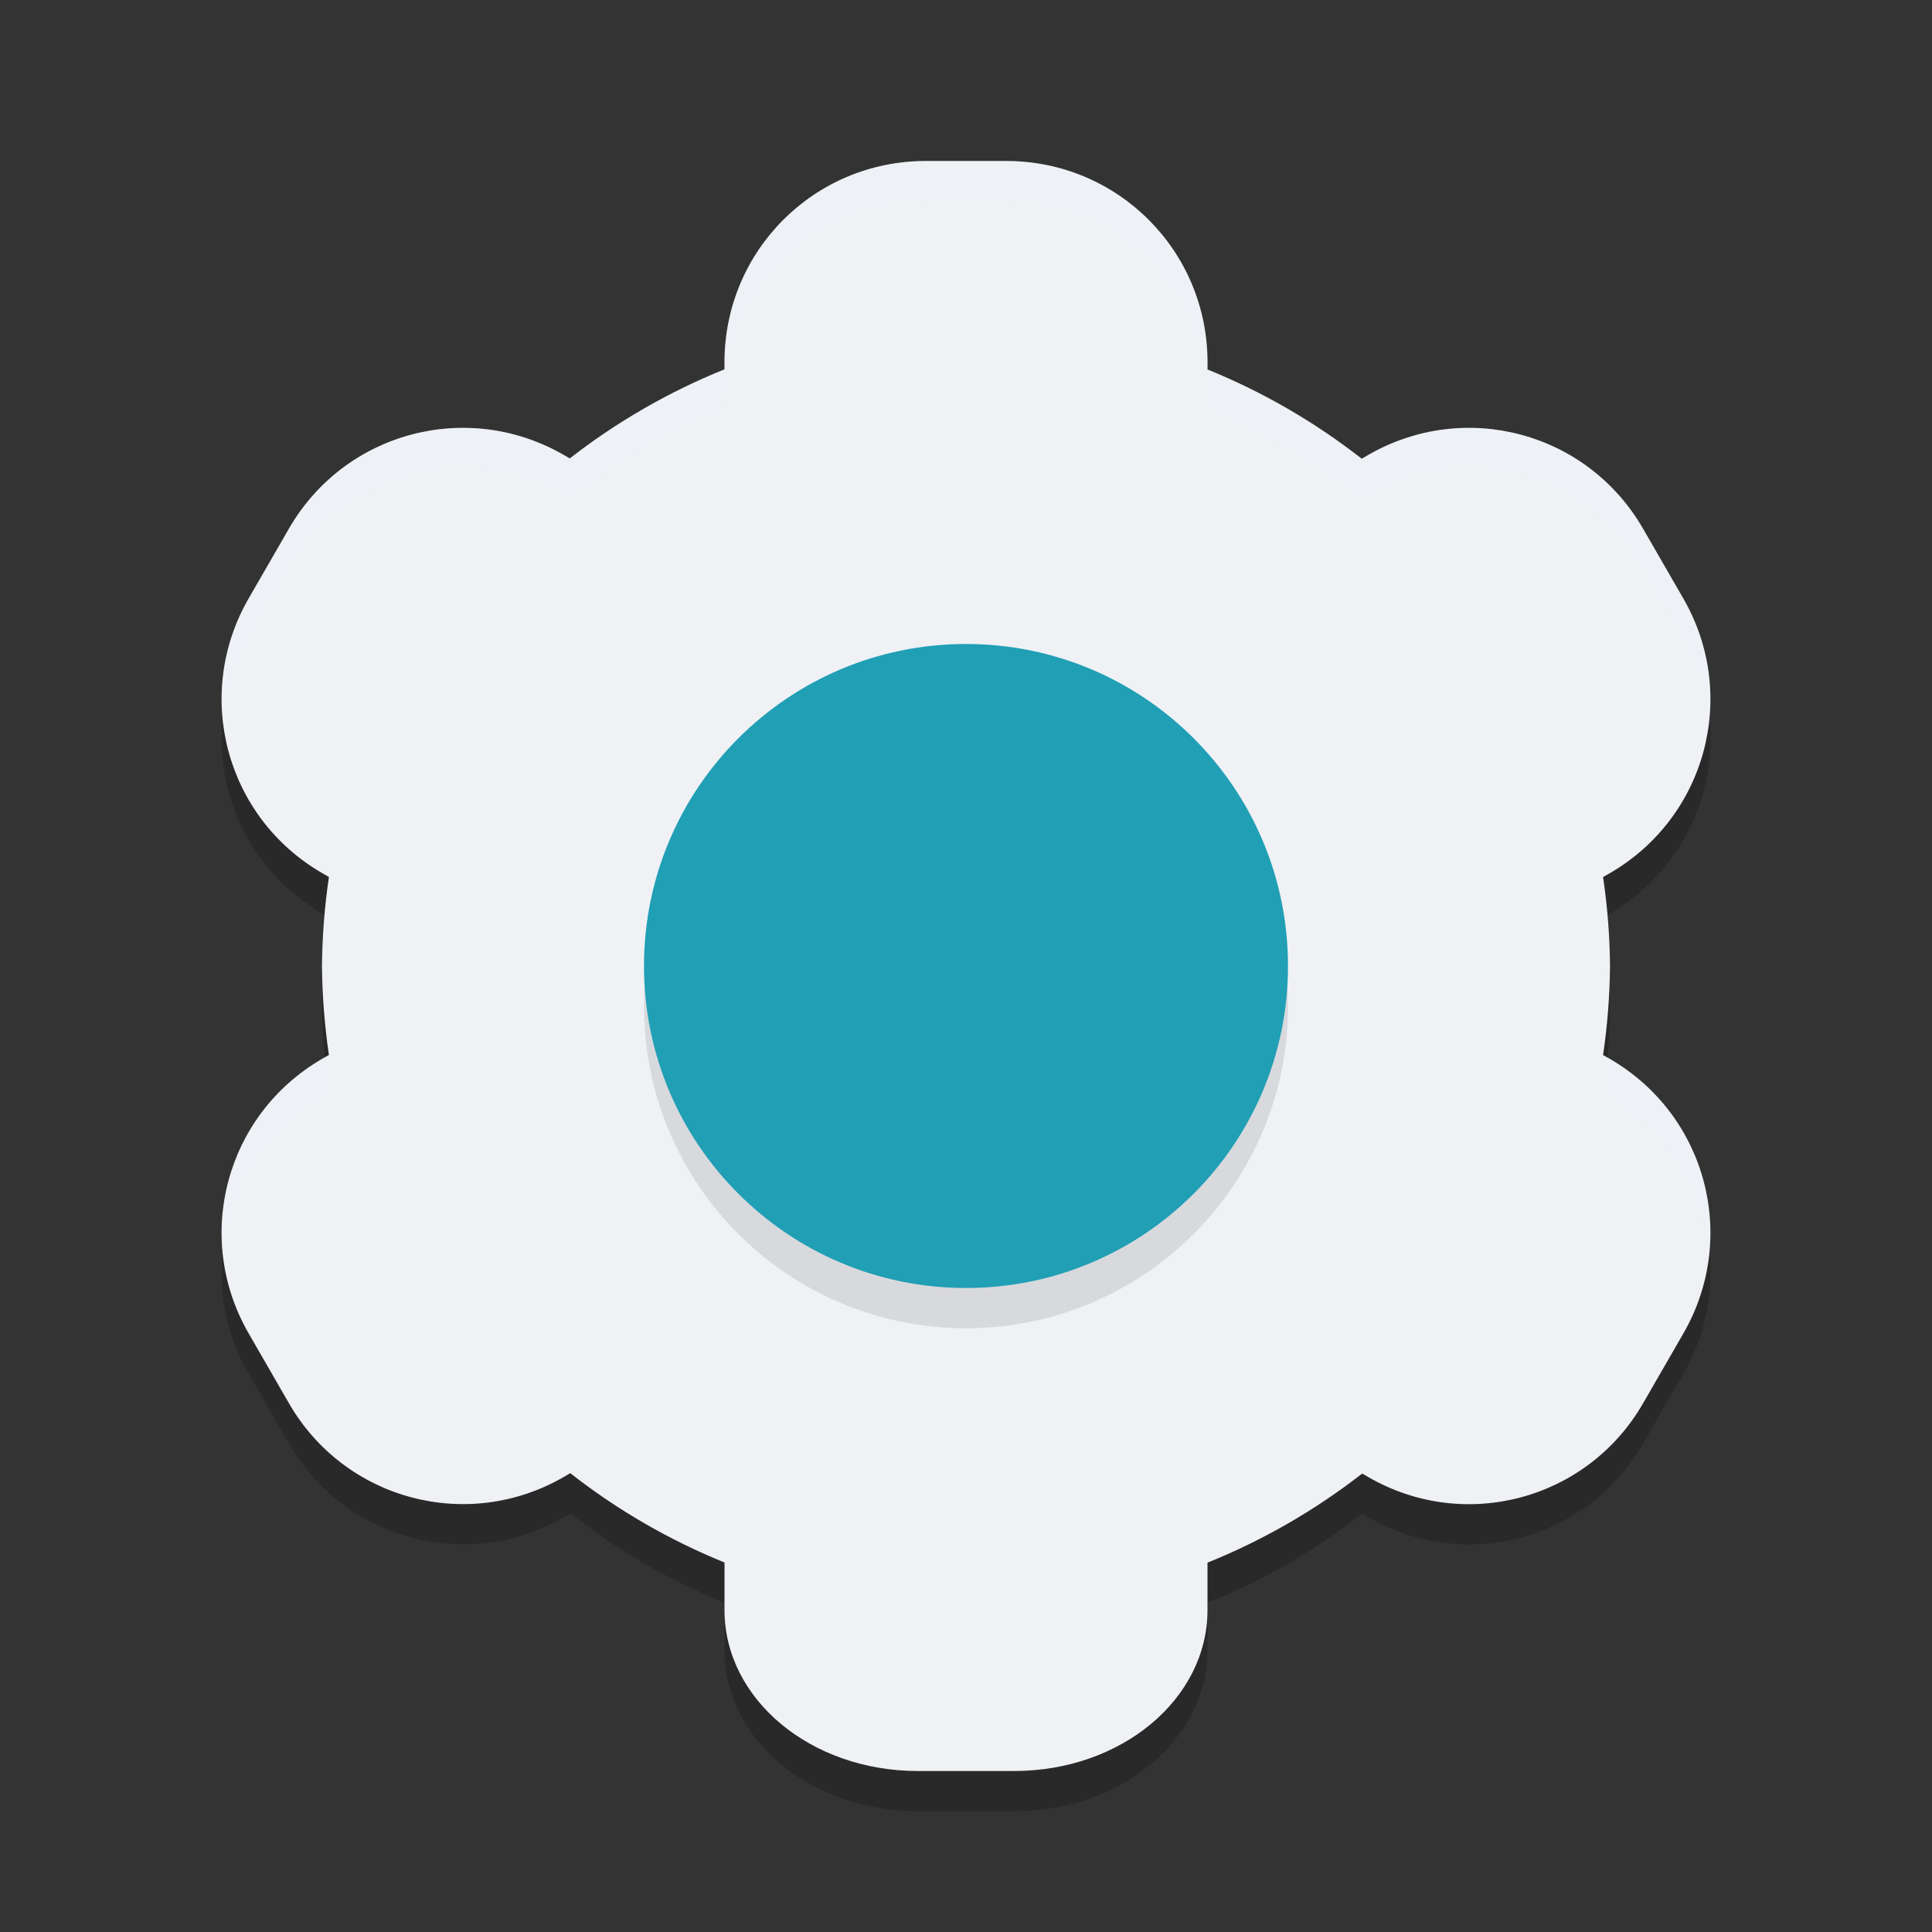 <svg xmlns="http://www.w3.org/2000/svg" width="24" height="24" version="1">
 <rect width="100%" height="100%" fill="#333333" stroke="none"/>
 <path style="opacity:0.2" d="M 11.5,2.5 C 10.115,2.5 9,3.615 9,5 V 5.088 C 8.311,5.366 7.664,5.739 7.078,6.195 L 7.004,6.152 C 5.804,5.46 4.282,5.867 3.59,7.066 l -0.5,0.867 c -0.693,1.199 -0.285,2.722 0.914,3.414 l 0.082,0.047 C 4.032,11.761 4.003,12.13 4,12.5 c 0.003,0.37 0.032,0.739 0.086,1.105 l -0.082,0.047 c -1.199,0.693 -1.607,2.215 -0.914,3.414 l 0.5,0.867 c 0.692,1.199 2.215,1.607 3.414,0.914 l 0.08,-0.047 C 7.668,19.258 8.313,19.631 9,19.91 V 20.5 c 0,1.108 1.071,2 2.4,2 h 1.199 C 13.929,22.5 15,21.608 15,20.5 v -0.588 c 0.689,-0.278 1.336,-0.651 1.922,-1.107 l 0.074,0.043 c 1.199,0.693 2.722,0.285 3.414,-0.914 l 0.5,-0.867 c 0.693,-1.199 0.285,-2.722 -0.914,-3.414 l -0.082,-0.047 C 19.968,13.239 19.997,12.87 20,12.5 19.997,12.13 19.968,11.761 19.914,11.395 l 0.082,-0.047 c 1.199,-0.693 1.607,-2.215 0.914,-3.414 l -0.5,-0.867 C 19.718,5.867 18.196,5.46 16.996,6.152 l -0.08,0.047 C 16.332,5.742 15.687,5.369 15,5.09 V 5 C 15,3.615 13.885,2.5 12.5,2.5 Z"/>
 <path style="fill:#eff1f5" d="M 11.5,2 C 10.115,2 9,3.115 9,4.5 V 4.588 C 8.311,4.866 7.664,5.239 7.078,5.695 L 7.004,5.652 C 5.804,4.96 4.282,5.367 3.59,6.566 l -0.5,0.867 c -0.693,1.199 -0.285,2.722 0.914,3.414 l 0.082,0.047 C 4.032,11.261 4.003,11.63 4,12 c 0.003,0.37 0.032,0.739 0.086,1.105 l -0.082,0.047 c -1.199,0.693 -1.607,2.215 -0.914,3.414 l 0.5,0.867 c 0.692,1.199 2.215,1.607 3.414,0.914 l 0.08,-0.047 C 7.668,18.758 8.313,19.131 9,19.41 V 20 c 0,1.108 1.071,2 2.4,2 h 1.199 C 13.929,22 15,21.108 15,20 v -0.588 c 0.689,-0.278 1.336,-0.651 1.922,-1.107 l 0.074,0.043 c 1.199,0.693 2.722,0.285 3.414,-0.914 l 0.5,-0.867 c 0.693,-1.199 0.285,-2.722 -0.914,-3.414 l -0.082,-0.047 C 19.968,12.739 19.997,12.37 20,12 c -0.003,-0.37 -0.032,-0.739 -0.086,-1.105 l 0.082,-0.047 c 1.199,-0.693 1.607,-2.215 0.914,-3.414 l -0.5,-0.867 C 19.718,5.367 18.196,4.96 16.996,5.652 l -0.08,0.047 C 16.332,5.242 15.687,4.869 15,4.59 V 4.5 C 15,3.115 13.885,2 12.5,2 Z"/>
 <path style="opacity:0.2;fill:#eff1f5" d="m 11.5,2 c -1.385,0 -2.5,1.115 -2.5,2.5 v 0.088 C 8.311,4.866 7.664,5.239 7.078,5.695 L 7.003,5.652 C 5.804,4.96 4.282,5.367 3.589,6.566 l -0.5,0.867 C 2.816,7.906 2.719,8.427 2.769,8.93 2.804,8.589 2.906,8.25 3.089,7.934 l 0.5,-0.867 C 4.282,5.867 5.804,5.46 7.003,6.152 l 0.074,0.043 C 7.664,5.739 8.311,5.366 9,5.088 v -0.088 c 0,-1.385 1.115,-2.5 2.5,-2.5 h 1 c 1.385,0 2.5,1.115 2.5,2.5 v 0.09 c 0.687,0.279 1.332,0.653 1.916,1.109 l 0.08,-0.047 c 1.199,-0.693 2.722,-0.285 3.414,0.914 l 0.5,0.867 c 0.183,0.317 0.285,0.655 0.32,0.996 0.05,-0.502 -0.047,-1.023 -0.32,-1.496 l -0.5,-0.867 C 19.717,5.367 18.195,4.96 16.996,5.652 l -0.08,0.047 C 16.331,5.242 15.687,4.869 15,4.59 v -0.09 c 0,-1.385 -1.115,-2.5 -2.5,-2.5 z M 4.048,11.373 c -0.018,0.209 -0.047,0.417 -0.049,0.627 6.875e-4,0.084 0.016,0.166 0.02,0.25 0.011,-0.286 0.024,-0.572 0.066,-0.855 z m 15.902,0 -0.037,0.021 c 0.042,0.283 0.055,0.569 0.066,0.855 0.003,-0.084 0.019,-0.166 0.02,-0.25 -0.002,-0.21 -0.031,-0.418 -0.049,-0.627 z m -15.902,1.754 -0.045,0.025 c -0.883,0.51 -1.332,1.469 -1.234,2.418 0.077,-0.772 0.508,-1.498 1.234,-1.918 l 0.082,-0.047 C 4.062,13.447 4.062,13.286 4.048,13.127 Z m 15.902,0 c -0.014,0.159 -0.014,0.32 -0.037,0.479 l 0.082,0.047 c 0.727,0.42 1.158,1.146 1.234,1.918 0.098,-0.949 -0.352,-1.908 -1.234,-2.418 z"/>
 <path style="opacity:0.1" d="m 12,8.5 c 2.209,0 4,1.791 4,4 0,2.209 -1.791,4 -4,4 -2.209,0 -4,-1.791 -4,-4 0,-2.209 1.791,-4 4,-4 z"/>
 <path style="fill:#209fb5" d="m 12,8 c 2.209,0 4,1.791 4,4 0,2.209 -1.791,4 -4,4 C 9.791,16 8,14.209 8,12 8,9.791 9.791,8 12,8 Z"/>
</svg>
